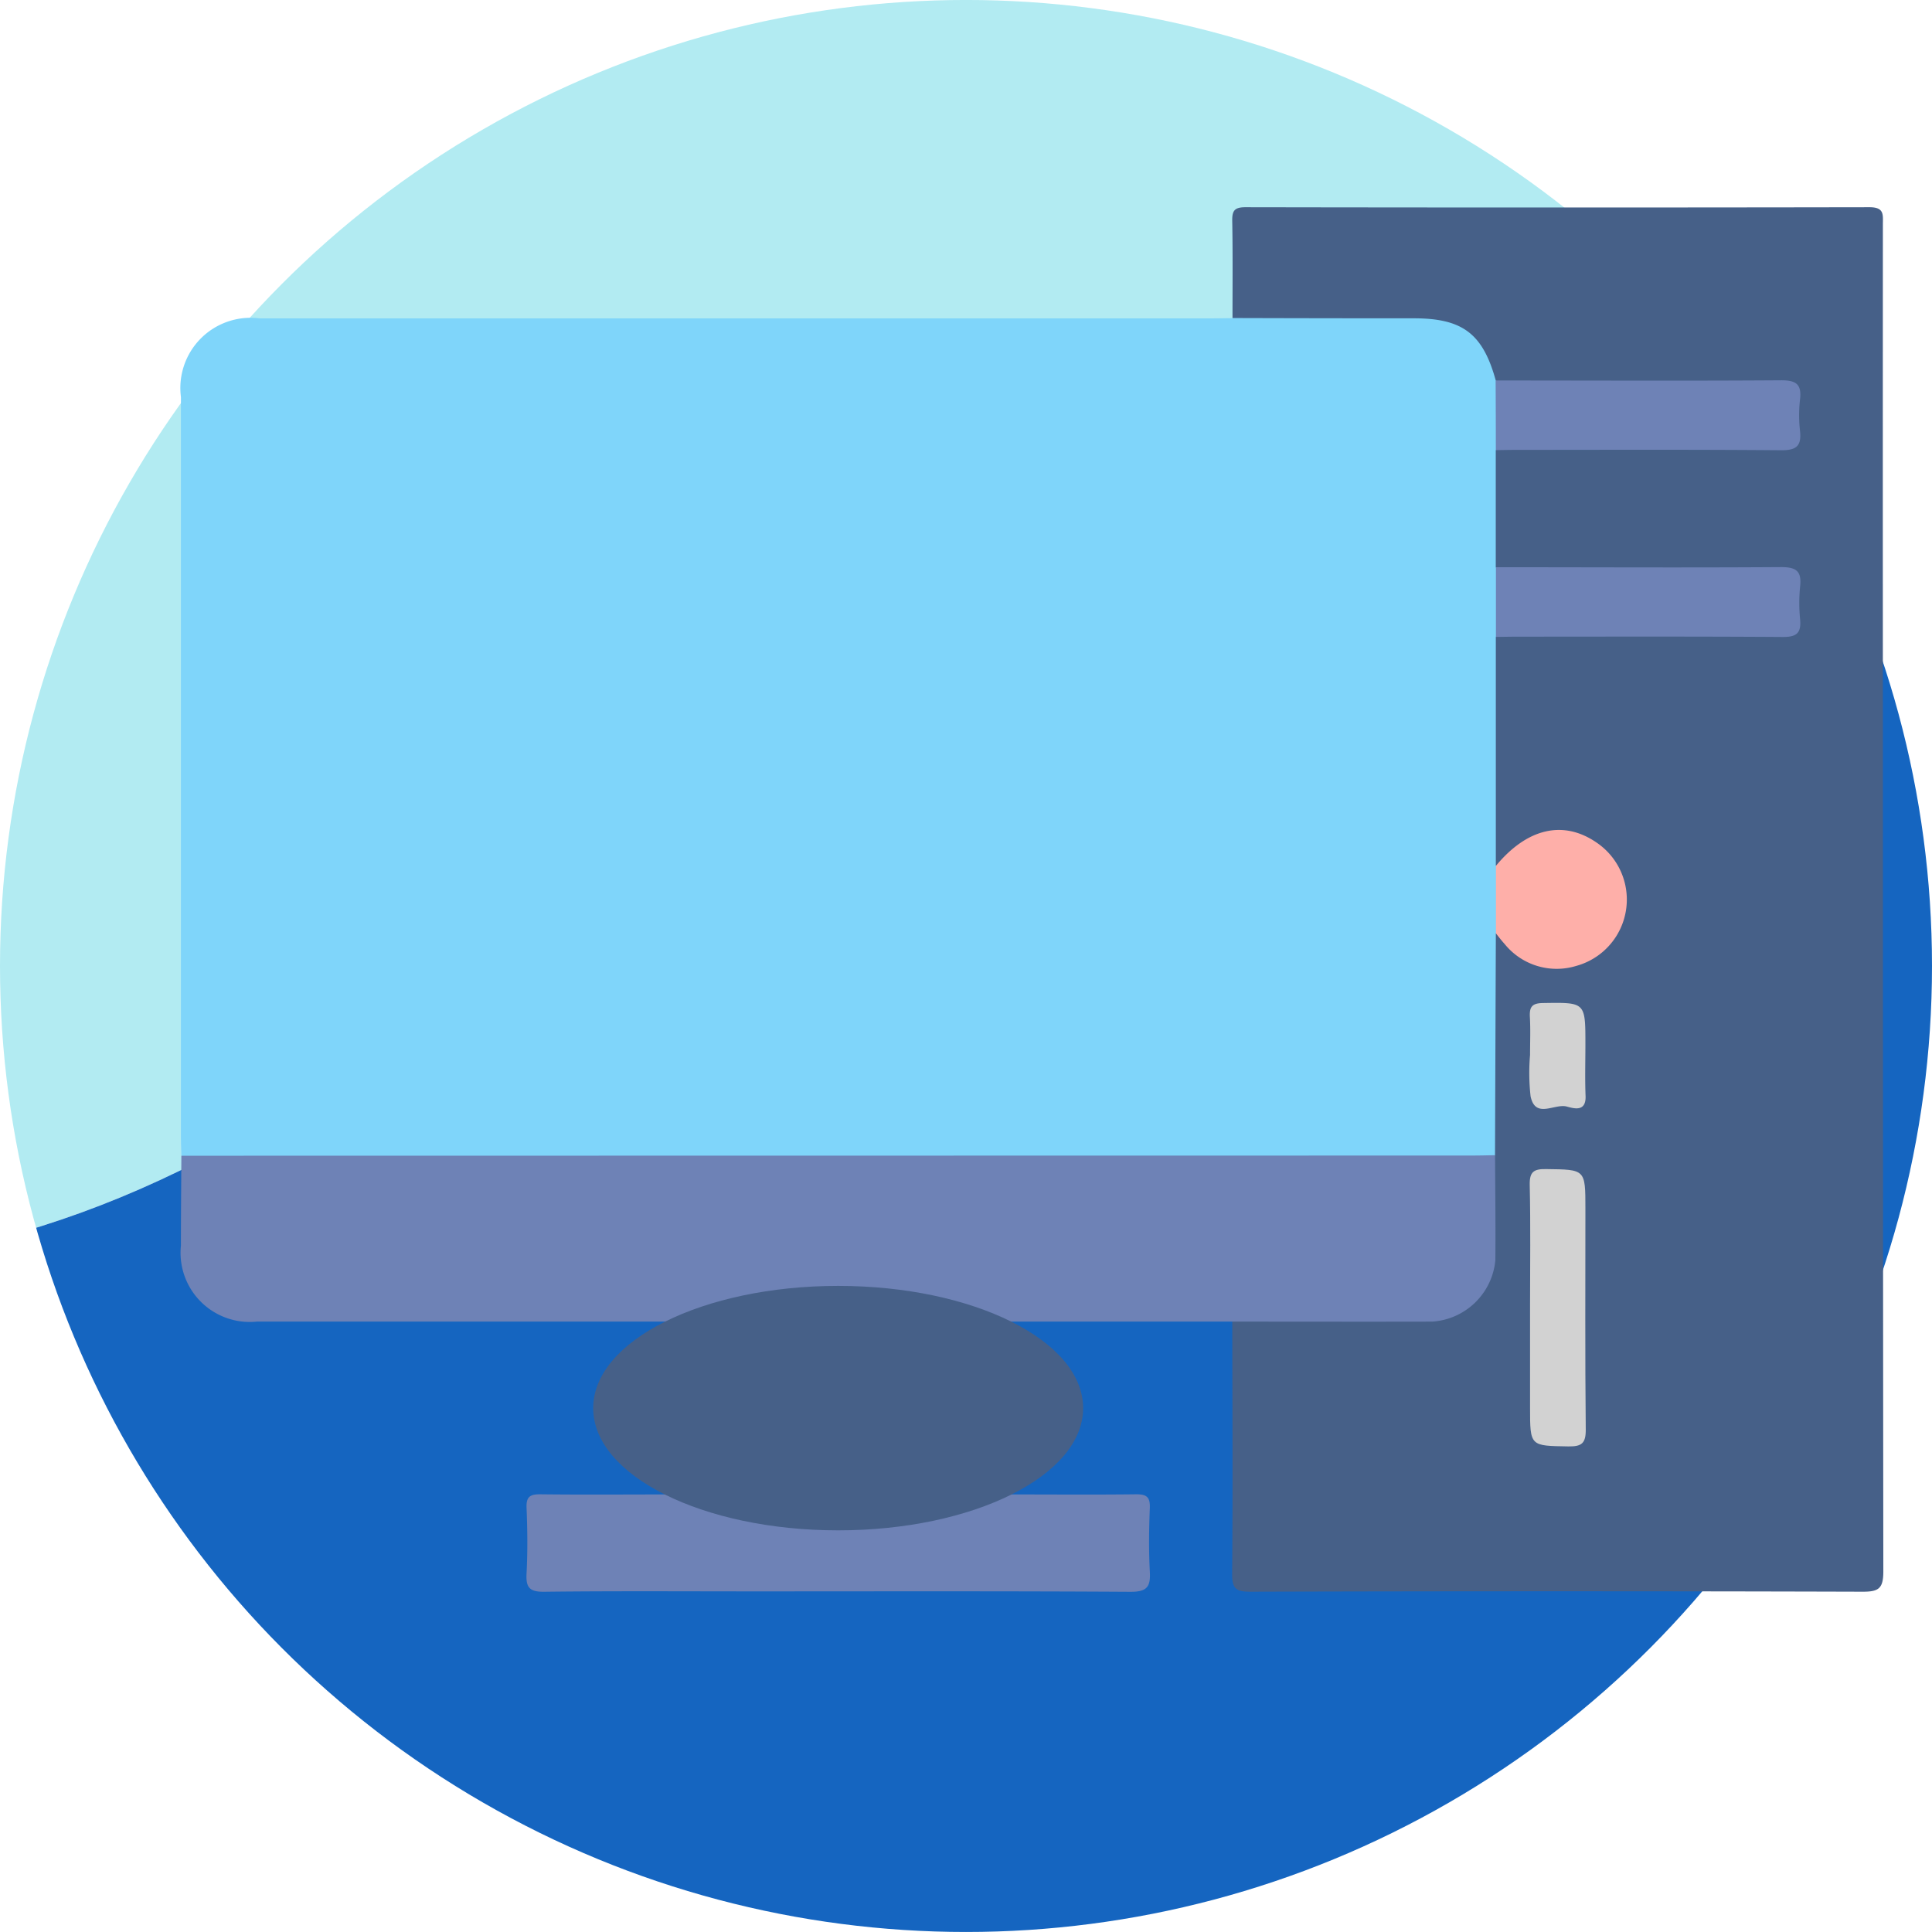 <svg xmlns="http://www.w3.org/2000/svg" xmlns:xlink="http://www.w3.org/1999/xlink" width="83" height="83" viewBox="0 0 83 83">
  <defs>
    <clipPath id="clip-path">
      <circle id="Elipse_4633" data-name="Elipse 4633" cx="41.5" cy="41.5" r="41.5" transform="translate(0.378 0)" fill="#b2ebf2"/>
    </clipPath>
  </defs>
  <g id="Grupo_71722" data-name="Grupo 71722" transform="translate(-925.616 -435.016)">
    <g id="Grupo_71720" data-name="Grupo 71720" transform="translate(925.238 435.015)">
      <g id="Grupo_71719" data-name="Grupo 71719" transform="translate(0 0)" clip-path="url(#clip-path)">
        <path id="Trazado_106189" data-name="Trazado 106189" d="M962.976,446.158c11.986-11.284,26.852-13.4,40.791-11.615l-51.422-34.018L899.537,480.35C924.836,481.725,933.475,473.932,962.976,446.158Z" transform="translate(-918.23 -425.684)" fill="#b2ebf2"/>
        <path id="Trazado_106190" data-name="Trazado 106190" d="M970.823,544.809l54.773-82.794-22.565-14.928c-13.939-1.785-28.8.331-40.791,11.615-29.5,27.774-38.14,35.567-63.439,34.192l-1.965,2.969Z" transform="translate(-917.494 -438.227)" fill="#1565c0"/>
      </g>
    </g>
    <g id="Grupo_71721" data-name="Grupo 71721" transform="translate(933.387 443.924)">
      <path id="Trazado_106191" data-name="Trazado 106191" d="M936.463,489.81c-.007-.272-.02-.544-.02-.816q0-15.888,0-31.778a3.016,3.016,0,0,1,3.38-3.379h40.836c.322,0,.644-.007.965-.011a1.3,1.3,0,0,1,.915-.211c2.392,0,4.784-.02,7.176,0a3.159,3.159,0,0,1,3.4,2.915c.059.988.035,1.976.019,2.965q.043,2.509,0,5.019.038,1.506,0,3.012c.036,3.252.029,6.5,0,9.755.023,1.01.021,2.019,0,3.029.033,2.767.013,5.536.014,8.3a1.955,1.955,0,0,1-.2,1.22,1.672,1.672,0,0,1-1.073.205q-27.179.005-54.357,0A1.41,1.41,0,0,1,936.463,489.81Z" transform="translate(-936.441 -449.067)" fill="#7fd5fa"/>
      <path id="Trazado_106192" data-name="Trazado 106192" d="M1009.86,454.8c-.553-2.007-1.423-2.666-3.509-2.668q-3.9,0-7.8-.012c0-1.386.014-2.774-.011-4.16-.008-.431.076-.6.561-.6q13.41.023,26.82,0c.637,0,.572.323.571.731q-.006,10.476,0,20.951,0,18.463.019,36.925c0,.735-.2.874-.894.871q-13.151-.038-26.3,0c-.6,0-.786-.121-.781-.756.031-3.616.009-7.231.006-10.847.3-.295.694-.224,1.057-.225,2.328-.008,4.656,0,6.984-.006a2.737,2.737,0,0,0,3.037-3.026c0-.991,0-1.982,0-2.973a1.389,1.389,0,0,1,.209-.922q.017-4.767.036-9.533c.327,0,.443.279.628.463a2.787,2.787,0,1,0,0-3.825c-.186.184-.3.468-.629.463q0-4.917,0-9.833a1.592,1.592,0,0,1,1.2-.245c3.49-.007,6.979,0,10.469-.005,1.13,0,1.146-.022,1.149-1.173,0-1.319,0-1.322-1.3-1.322q-5.16,0-10.321,0a1.592,1.592,0,0,1-1.2-.245v-5.031a1.592,1.592,0,0,1,1.2-.245c3.49-.007,6.981,0,10.471-.005,1.128,0,1.144-.023,1.147-1.175,0-1.317,0-1.319-1.3-1.319q-5.16,0-10.322,0A1.632,1.632,0,0,1,1009.86,454.8Z" transform="translate(-953.373 -447.365)" fill="#466088"/>
      <path id="Trazado_106193" data-name="Trazado 106193" d="M992.9,503.351c.006,1.506.027,3.01.012,4.516A2.91,2.91,0,0,1,990.2,510.5c-2.863.007-5.726,0-8.588,0H972.12a1.4,1.4,0,0,1-.986.237q-6.455.007-12.91,0a1.4,1.4,0,0,1-.986-.237l-17.534,0a2.973,2.973,0,0,1-3.261-3.264c0-1.287.013-2.575.02-3.862l55.4-.008C992.209,503.366,992.555,503.357,992.9,503.351Z" transform="translate(-936.442 -462.631)" fill="#6e82b6"/>
      <path id="Trazado_106194" data-name="Trazado 106194" d="M977.685,523.3c1.783,0,3.566.015,5.349-.006.441-.005.615.1.6.574-.037.915-.05,1.834,0,2.747.038.655-.126.872-.834.868-5.4-.033-10.8-.018-16.195-.018-3,0-5.992-.02-8.988.016-.641.008-.793-.189-.76-.791.05-.938.039-1.882,0-2.822-.018-.476.156-.579.6-.574,1.783.021,3.565.007,5.349.006a1.4,1.4,0,0,1,.986-.237q6.455-.008,12.91,0A1.4,1.4,0,0,1,977.685,523.3Z" transform="translate(-942.007 -468.006)" fill="#6e82b6"/>
      <ellipse id="Elipse_4634" data-name="Elipse 4634" cx="10.524" cy="5.251" rx="10.524" ry="5.251" transform="translate(17.713 46.335)" fill="#466088"/>
      <path id="Trazado_106195" data-name="Trazado 106195" d="M1014.1,457.589c4.085,0,8.171.02,12.256-.008.66-.005.9.174.82.831a5.994,5.994,0,0,0,0,1.335c.071.644-.14.844-.812.839-3.788-.033-7.576-.017-11.364-.016-.3,0-.594.007-.891.011Q1014.109,459.084,1014.1,457.589Z" transform="translate(-957.618 -450.151)" fill="#6e82b6"/>
      <path id="Trazado_106196" data-name="Trazado 106196" d="M1014.116,468.619c4.084,0,8.169.023,12.252-.005.667,0,.887.185.816.835a7.1,7.1,0,0,0,0,1.409c.053.58-.142.762-.741.758-3.787-.026-7.574-.014-11.362-.013-.321,0-.644.007-.965.011Z" transform="translate(-957.621 -453.159)" fill="#6e82b6"/>
      <path id="Trazado_106197" data-name="Trazado 106197" d="M1014.117,485.68c1.334-1.614,2.892-1.982,4.321-1a2.956,2.956,0,0,1-.871,5.3,2.875,2.875,0,0,1-3.077-.941c-.132-.145-.25-.3-.373-.455Z" transform="translate(-957.621 -457.392)" fill="#feafa9"/>
      <path id="Trazado_106198" data-name="Trazado 106198" d="M1016.126,510.049c0-1.73.026-3.459-.014-5.188-.013-.572.169-.7.71-.689,1.682.021,1.682,0,1.682,1.7,0,3.162-.017,6.325.015,9.487.006.6-.181.736-.748.727-1.645-.027-1.645,0-1.645-1.666Z" transform="translate(-958.165 -462.855)" fill="#d2d2d2"/>
      <path id="Trazado_106199" data-name="Trazado 106199" d="M1016.118,496.593c0-.542.023-1.085-.007-1.626-.023-.427.079-.6.561-.606,1.825-.028,1.824-.048,1.824,1.773,0,.739-.023,1.479.007,2.217.028.716-.524.532-.812.456-.524-.137-1.349.546-1.551-.445A9.083,9.083,0,0,1,1016.118,496.593Z" transform="translate(-958.157 -460.178)" fill="#d2d2d2"/>
    </g>
  </g>
</svg>
